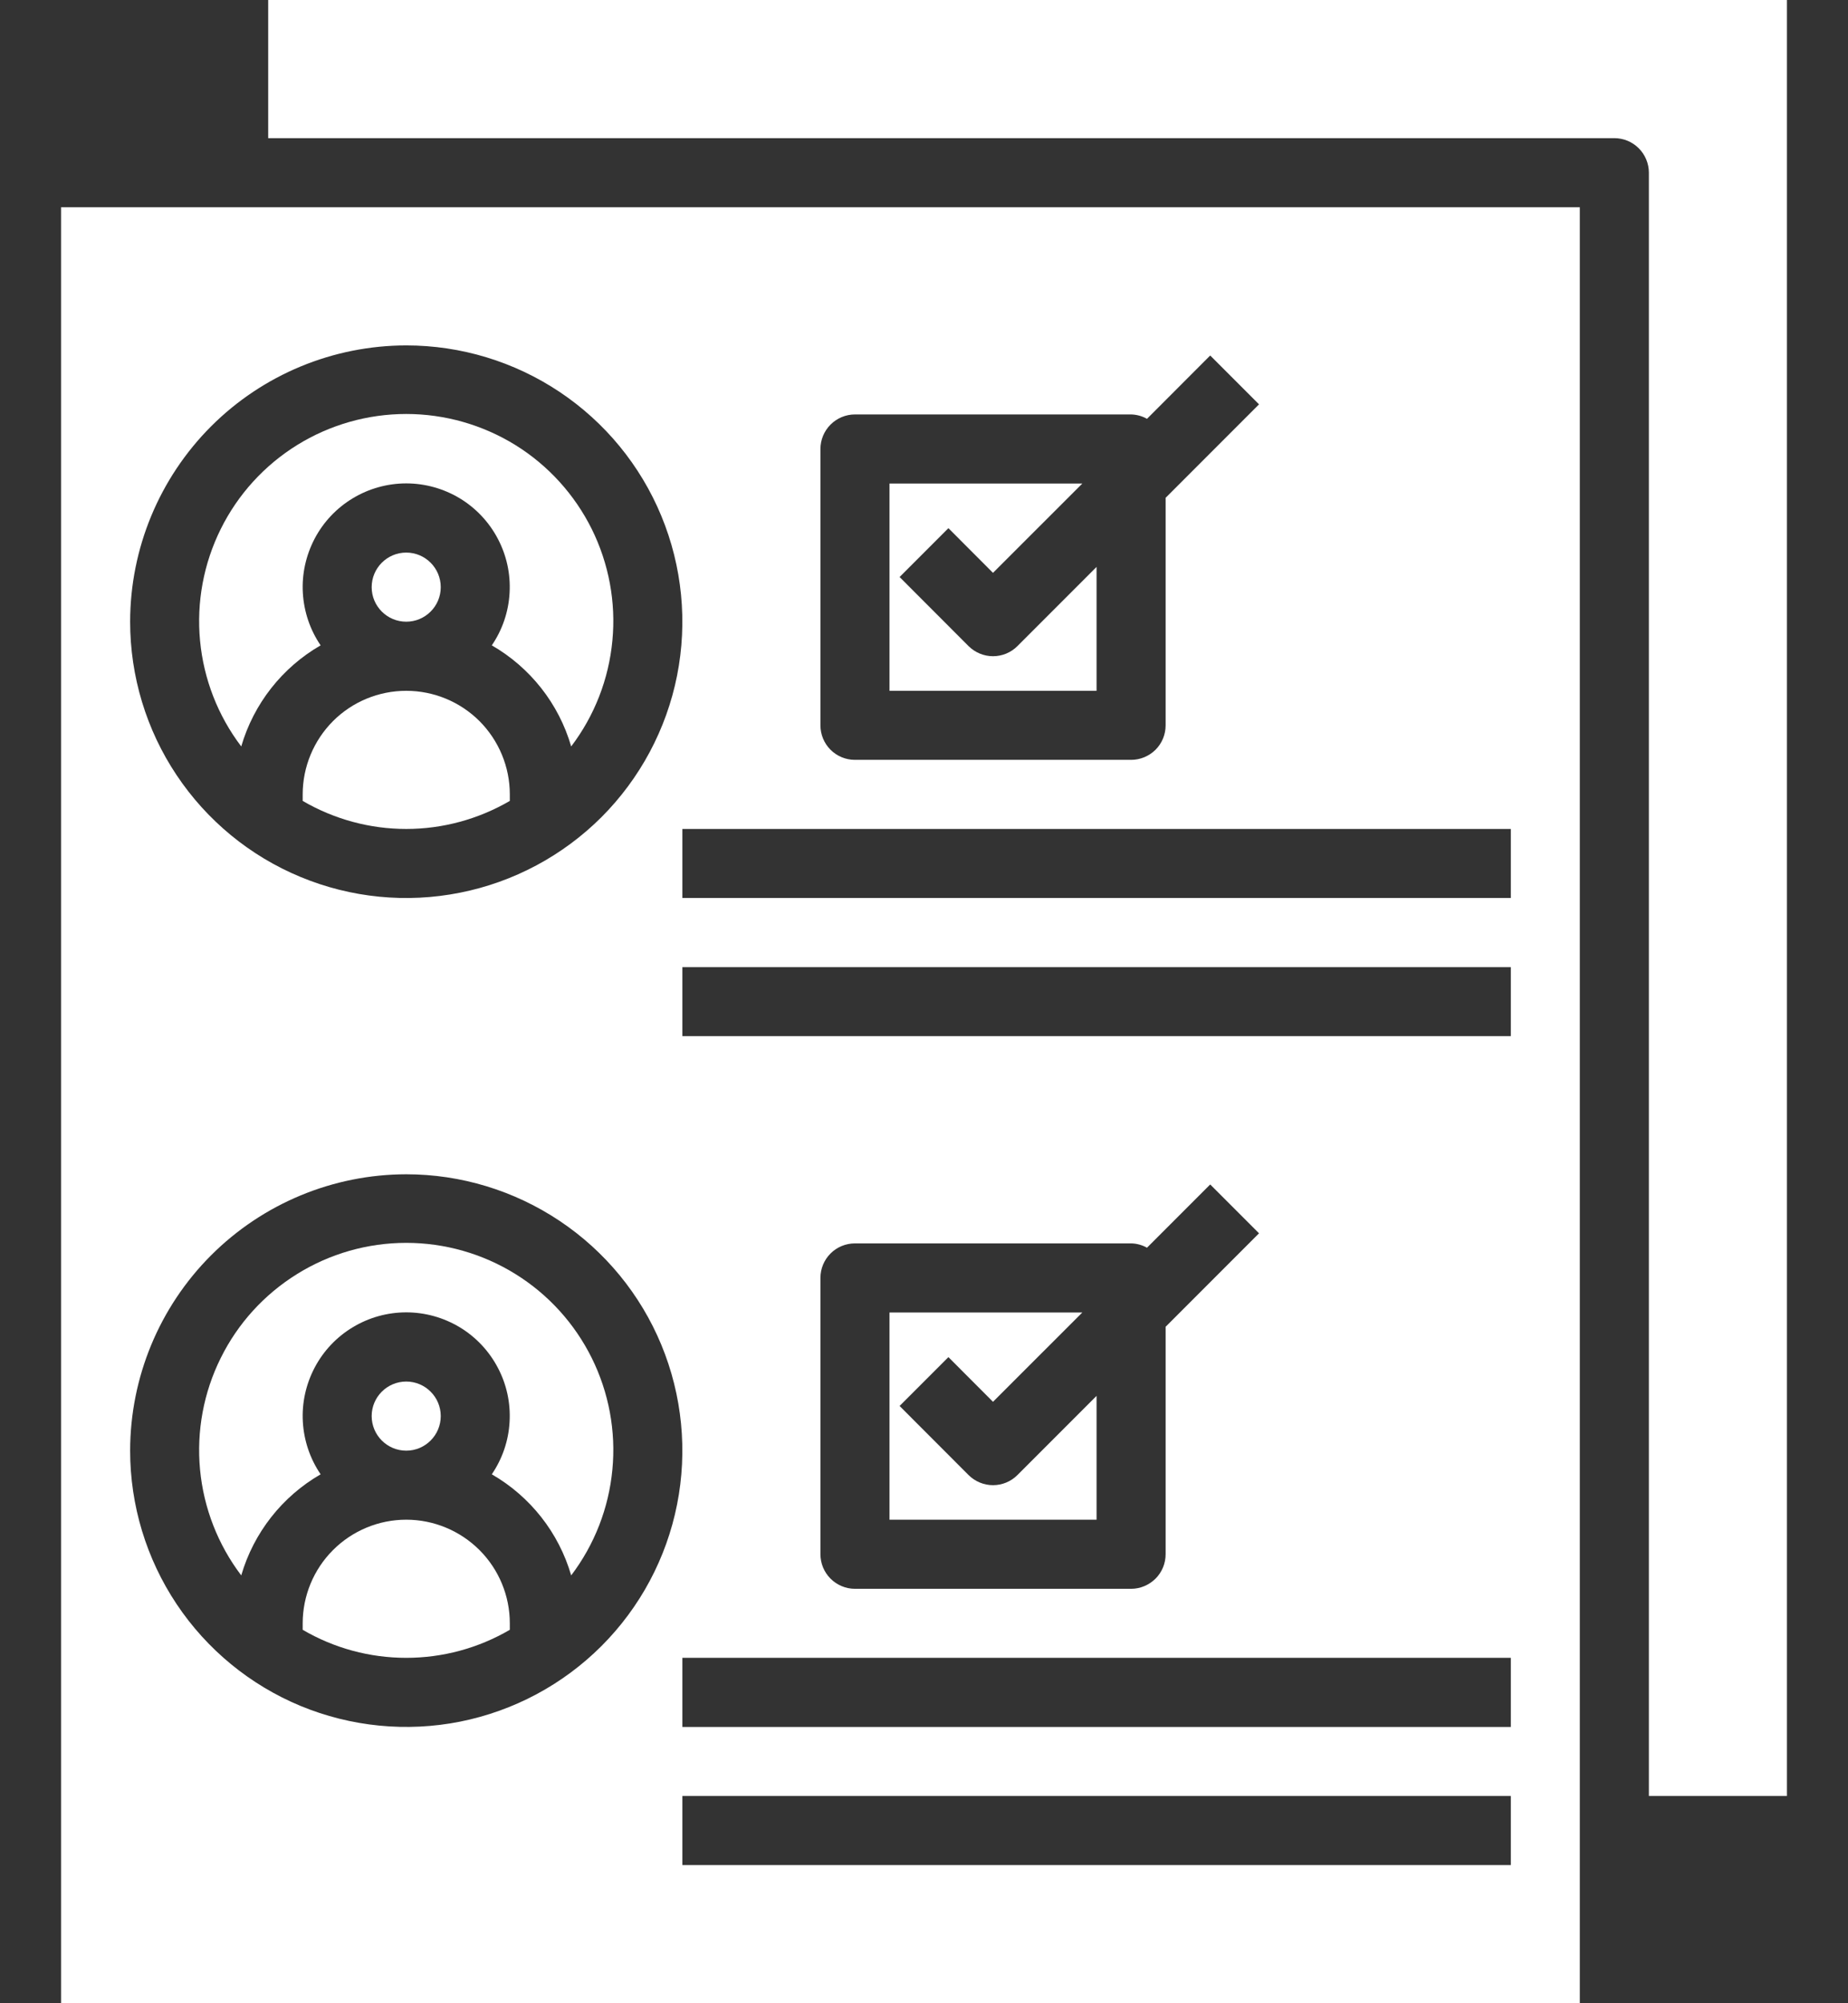 <svg width="24" height="26" viewBox="0 0 24 26" fill="none" xmlns="http://www.w3.org/2000/svg">
<rect x="0" y="0" width="24" height="26" fill="#333333" stroke="none"/>
<path d="M4.164 8.376C4.026 8.174 3.947 7.938 3.933 7.694C3.919 7.45 3.973 7.207 4.087 6.99C4.201 6.774 4.372 6.593 4.582 6.467C4.791 6.341 5.031 6.274 5.276 6.274C5.52 6.274 5.76 6.341 5.97 6.467C6.179 6.593 6.35 6.774 6.464 6.99C6.579 7.207 6.632 7.45 6.618 7.694C6.605 7.938 6.525 8.174 6.387 8.376C6.887 8.664 7.257 9.134 7.418 9.688C7.721 9.289 7.906 8.814 7.953 8.315C8.001 7.816 7.907 7.315 7.685 6.866C7.462 6.418 7.119 6.04 6.693 5.776C6.267 5.513 5.776 5.373 5.276 5.373C4.775 5.373 4.284 5.513 3.859 5.776C3.433 6.04 3.089 6.418 2.867 6.866C2.644 7.315 2.551 7.816 2.598 8.315C2.645 8.814 2.83 9.289 3.133 9.688C3.295 9.134 3.664 8.664 4.164 8.376Z" fill="white"/>
<path d="M5.276 8.069C5.523 8.069 5.724 7.868 5.724 7.621C5.724 7.373 5.523 7.172 5.276 7.172C5.028 7.172 4.827 7.373 4.827 7.621C4.827 7.868 5.028 8.069 5.276 8.069Z" fill="white"/>
<path d="M5.276 19.724C4.919 19.724 4.577 19.866 4.325 20.118C4.073 20.37 3.931 20.712 3.931 21.069V21.153C4.339 21.392 4.803 21.517 5.276 21.517C5.748 21.517 6.212 21.392 6.621 21.153V21.069C6.621 20.712 6.479 20.37 6.227 20.118C5.974 19.866 5.632 19.724 5.276 19.724Z" fill="white"/>
<path d="M5.276 8.966C4.919 8.966 4.577 9.107 4.325 9.359C4.073 9.612 3.931 9.954 3.931 10.31V10.395C4.339 10.633 4.803 10.759 5.276 10.759C5.748 10.759 6.212 10.633 6.621 10.395V10.31C6.621 9.954 6.479 9.612 6.227 9.359C5.974 9.107 5.632 8.966 5.276 8.966Z" fill="white"/>
<path d="M14.241 7.358L13.213 8.386C13.129 8.47 13.015 8.517 12.896 8.517C12.778 8.517 12.664 8.47 12.579 8.386L11.683 7.489L12.317 6.855L12.896 7.435L14.056 6.276H11.552V8.966H14.241V7.358Z" fill="white"/>
<path d="M5.276 18.828C5.523 18.828 5.724 18.627 5.724 18.379C5.724 18.132 5.523 17.931 5.276 17.931C5.028 17.931 4.827 18.132 4.827 18.379C4.827 18.627 5.028 18.828 5.276 18.828Z" fill="white"/>
<path d="M0.793 26H20.517V2.69H0.793V26ZM19.621 24.207H8.862V23.31H19.621V24.207ZM19.621 22.414H8.862V21.517H19.621V22.414ZM10.655 20.172V16.586C10.655 16.467 10.702 16.353 10.786 16.269C10.87 16.185 10.984 16.138 11.103 16.138H14.69C14.762 16.139 14.833 16.159 14.896 16.194L15.717 15.373L16.351 16.007L15.138 17.22V20.172C15.138 20.291 15.091 20.405 15.007 20.489C14.922 20.573 14.808 20.621 14.69 20.621H11.103C10.984 20.621 10.87 20.573 10.786 20.489C10.702 20.405 10.655 20.291 10.655 20.172ZM19.621 13.448H8.862V12.552H19.621V13.448ZM19.621 11.655H8.862V10.759H19.621V11.655ZM10.655 5.828C10.655 5.709 10.702 5.595 10.786 5.511C10.87 5.427 10.984 5.379 11.103 5.379H14.69C14.762 5.381 14.833 5.4 14.896 5.436L15.717 4.614L16.351 5.248L15.138 6.461V9.414C15.138 9.533 15.091 9.647 15.007 9.731C14.922 9.815 14.808 9.862 14.69 9.862H11.103C10.984 9.862 10.87 9.815 10.786 9.731C10.702 9.647 10.655 9.533 10.655 9.414V5.828ZM5.276 4.483C5.985 4.483 6.678 4.693 7.268 5.087C7.858 5.481 8.318 6.041 8.589 6.697C8.86 7.352 8.931 8.073 8.793 8.769C8.655 9.464 8.313 10.103 7.812 10.605C7.31 11.106 6.671 11.448 5.975 11.586C5.28 11.725 4.559 11.654 3.903 11.382C3.248 11.111 2.688 10.651 2.294 10.061C1.9 9.472 1.69 8.778 1.69 8.069C1.691 7.118 2.069 6.207 2.741 5.534C3.413 4.862 4.325 4.484 5.276 4.483ZM5.276 15.241C5.985 15.241 6.678 15.452 7.268 15.846C7.858 16.24 8.318 16.8 8.589 17.455C8.86 18.11 8.931 18.832 8.793 19.527C8.655 20.223 8.313 20.862 7.812 21.363C7.31 21.865 6.671 22.206 5.975 22.345C5.28 22.483 4.559 22.412 3.903 22.141C3.248 21.869 2.688 21.41 2.294 20.82C1.9 20.23 1.69 19.537 1.69 18.828C1.691 17.877 2.069 16.965 2.741 16.293C3.413 15.621 4.325 15.242 5.276 15.241Z" fill="white"/>
<path d="M3.483 0V1.793H20.965C21.084 1.793 21.198 1.84 21.282 1.924C21.366 2.008 21.414 2.122 21.414 2.241V23.31H23.207V0H3.483Z" fill="white"/>
<path d="M14.241 18.117L13.213 19.145C13.129 19.229 13.015 19.276 12.896 19.276C12.778 19.276 12.664 19.229 12.579 19.145L11.683 18.248L12.317 17.614L12.896 18.194L14.056 17.035H11.552V19.724H14.241V18.117Z" fill="white"/>
<path d="M4.164 19.135C4.026 18.932 3.947 18.697 3.933 18.453C3.919 18.208 3.973 17.965 4.087 17.749C4.201 17.533 4.372 17.352 4.582 17.226C4.791 17.1 5.031 17.033 5.276 17.033C5.52 17.033 5.76 17.1 5.97 17.226C6.179 17.352 6.35 17.533 6.464 17.749C6.579 17.965 6.632 18.208 6.618 18.453C6.605 18.697 6.525 18.932 6.387 19.135C6.887 19.423 7.257 19.893 7.418 20.447C7.721 20.048 7.906 19.572 7.953 19.074C8.001 18.575 7.907 18.073 7.685 17.625C7.462 17.176 7.119 16.799 6.693 16.535C6.267 16.271 5.776 16.131 5.276 16.131C4.775 16.131 4.284 16.271 3.859 16.535C3.433 16.799 3.089 17.176 2.867 17.625C2.644 18.073 2.551 18.575 2.598 19.074C2.645 19.572 2.83 20.048 3.133 20.447C3.295 19.893 3.664 19.423 4.164 19.135Z" fill="white"/>
</svg>
